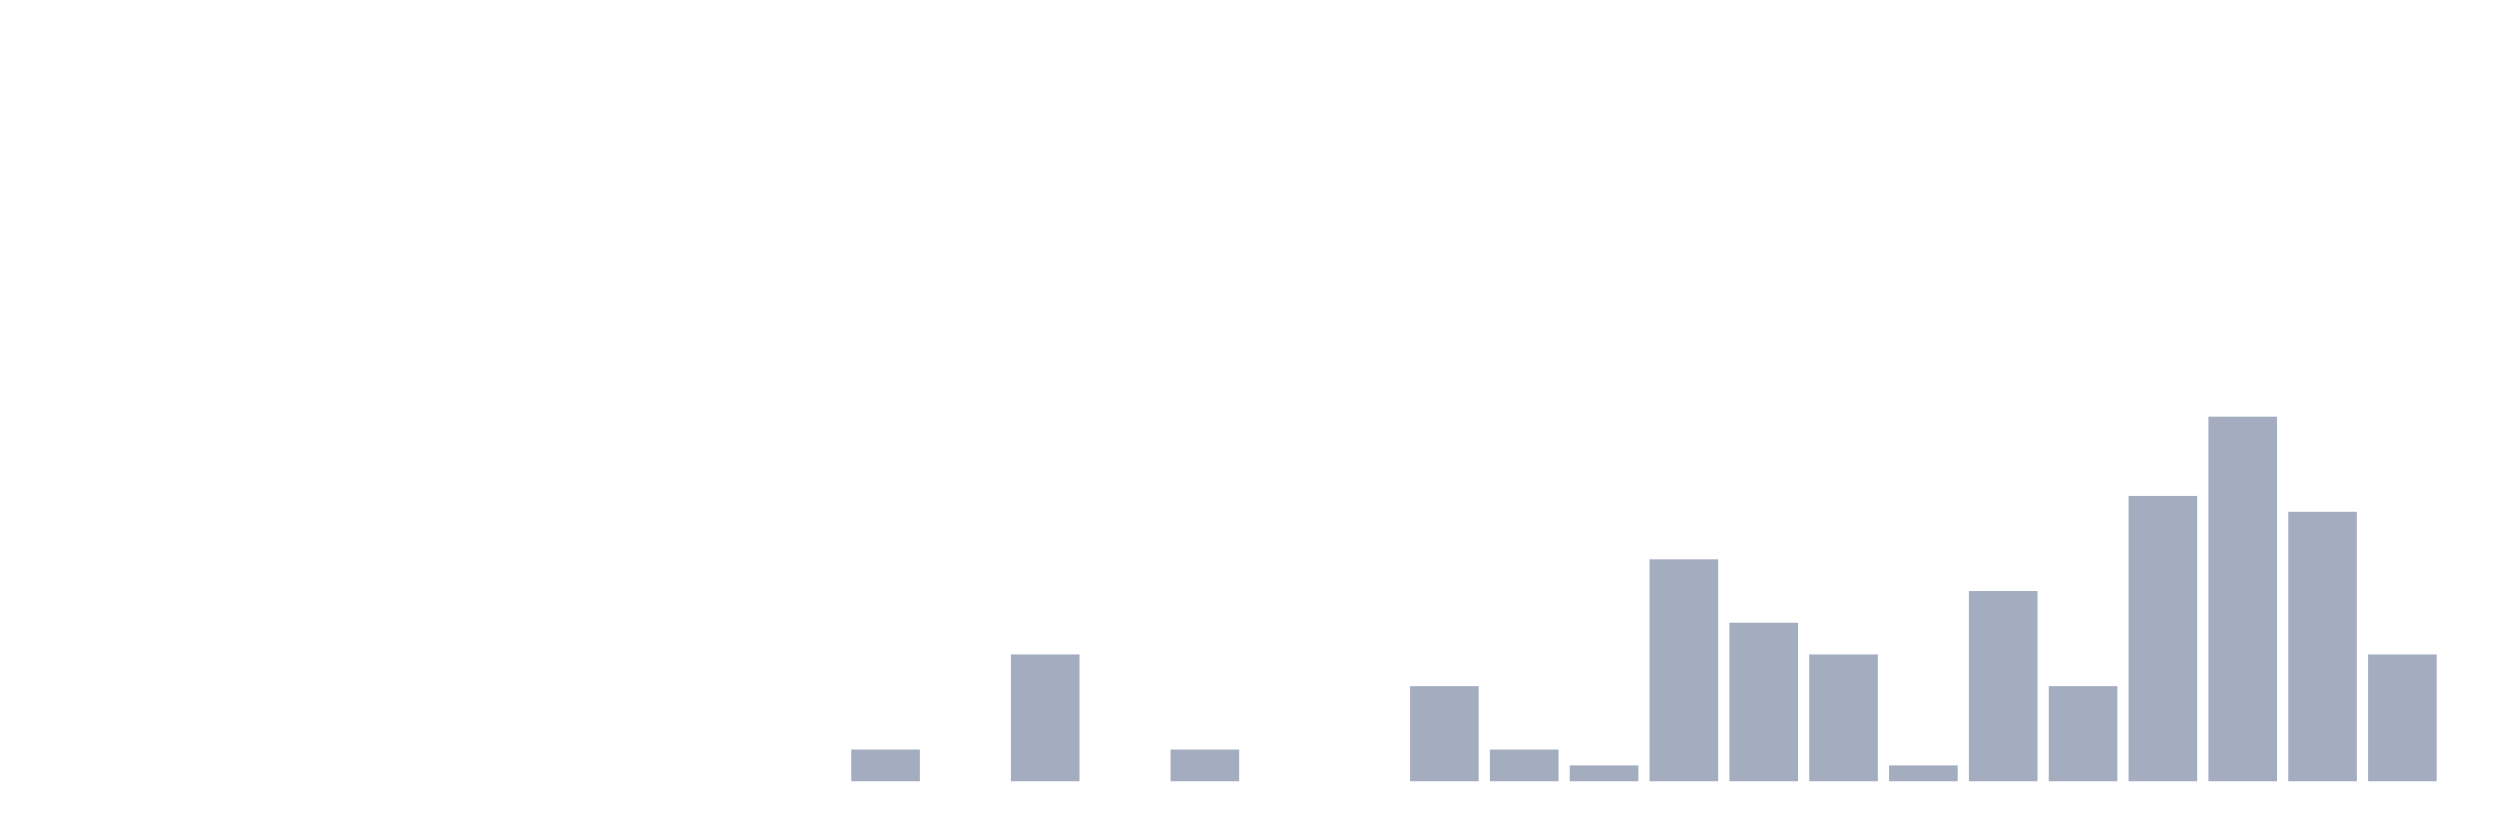<svg xmlns="http://www.w3.org/2000/svg" viewBox="0 0 480 160"><g transform="translate(10,10)"><rect class="bar" x="0.153" width="13.175" y="140" height="0" fill="rgb(164,173,192)"></rect><rect class="bar" x="15.482" width="13.175" y="140" height="0" fill="rgb(164,173,192)"></rect><rect class="bar" x="30.81" width="13.175" y="140" height="0" fill="rgb(164,173,192)"></rect><rect class="bar" x="46.138" width="13.175" y="140" height="0" fill="rgb(164,173,192)"></rect><rect class="bar" x="61.466" width="13.175" y="140" height="0" fill="rgb(164,173,192)"></rect><rect class="bar" x="76.794" width="13.175" y="140" height="0" fill="rgb(164,173,192)"></rect><rect class="bar" x="92.123" width="13.175" y="140" height="0" fill="rgb(164,173,192)"></rect><rect class="bar" x="107.451" width="13.175" y="140" height="0" fill="rgb(164,173,192)"></rect><rect class="bar" x="122.779" width="13.175" y="140" height="0" fill="rgb(164,173,192)"></rect><rect class="bar" x="138.107" width="13.175" y="140" height="0" fill="rgb(164,173,192)"></rect><rect class="bar" x="153.436" width="13.175" y="133.913" height="6.087" fill="rgb(164,173,192)"></rect><rect class="bar" x="168.764" width="13.175" y="140" height="0" fill="rgb(164,173,192)"></rect><rect class="bar" x="184.092" width="13.175" y="115.652" height="24.348" fill="rgb(164,173,192)"></rect><rect class="bar" x="199.42" width="13.175" y="140" height="0" fill="rgb(164,173,192)"></rect><rect class="bar" x="214.748" width="13.175" y="133.913" height="6.087" fill="rgb(164,173,192)"></rect><rect class="bar" x="230.077" width="13.175" y="140" height="0" fill="rgb(164,173,192)"></rect><rect class="bar" x="245.405" width="13.175" y="140" height="0" fill="rgb(164,173,192)"></rect><rect class="bar" x="260.733" width="13.175" y="121.739" height="18.261" fill="rgb(164,173,192)"></rect><rect class="bar" x="276.061" width="13.175" y="133.913" height="6.087" fill="rgb(164,173,192)"></rect><rect class="bar" x="291.39" width="13.175" y="136.957" height="3.043" fill="rgb(164,173,192)"></rect><rect class="bar" x="306.718" width="13.175" y="97.391" height="42.609" fill="rgb(164,173,192)"></rect><rect class="bar" x="322.046" width="13.175" y="109.565" height="30.435" fill="rgb(164,173,192)"></rect><rect class="bar" x="337.374" width="13.175" y="115.652" height="24.348" fill="rgb(164,173,192)"></rect><rect class="bar" x="352.702" width="13.175" y="136.957" height="3.043" fill="rgb(164,173,192)"></rect><rect class="bar" x="368.031" width="13.175" y="103.478" height="36.522" fill="rgb(164,173,192)"></rect><rect class="bar" x="383.359" width="13.175" y="121.739" height="18.261" fill="rgb(164,173,192)"></rect><rect class="bar" x="398.687" width="13.175" y="85.217" height="54.783" fill="rgb(164,173,192)"></rect><rect class="bar" x="414.015" width="13.175" y="70" height="70" fill="rgb(164,173,192)"></rect><rect class="bar" x="429.344" width="13.175" y="88.261" height="51.739" fill="rgb(164,173,192)"></rect><rect class="bar" x="444.672" width="13.175" y="115.652" height="24.348" fill="rgb(164,173,192)"></rect></g></svg>